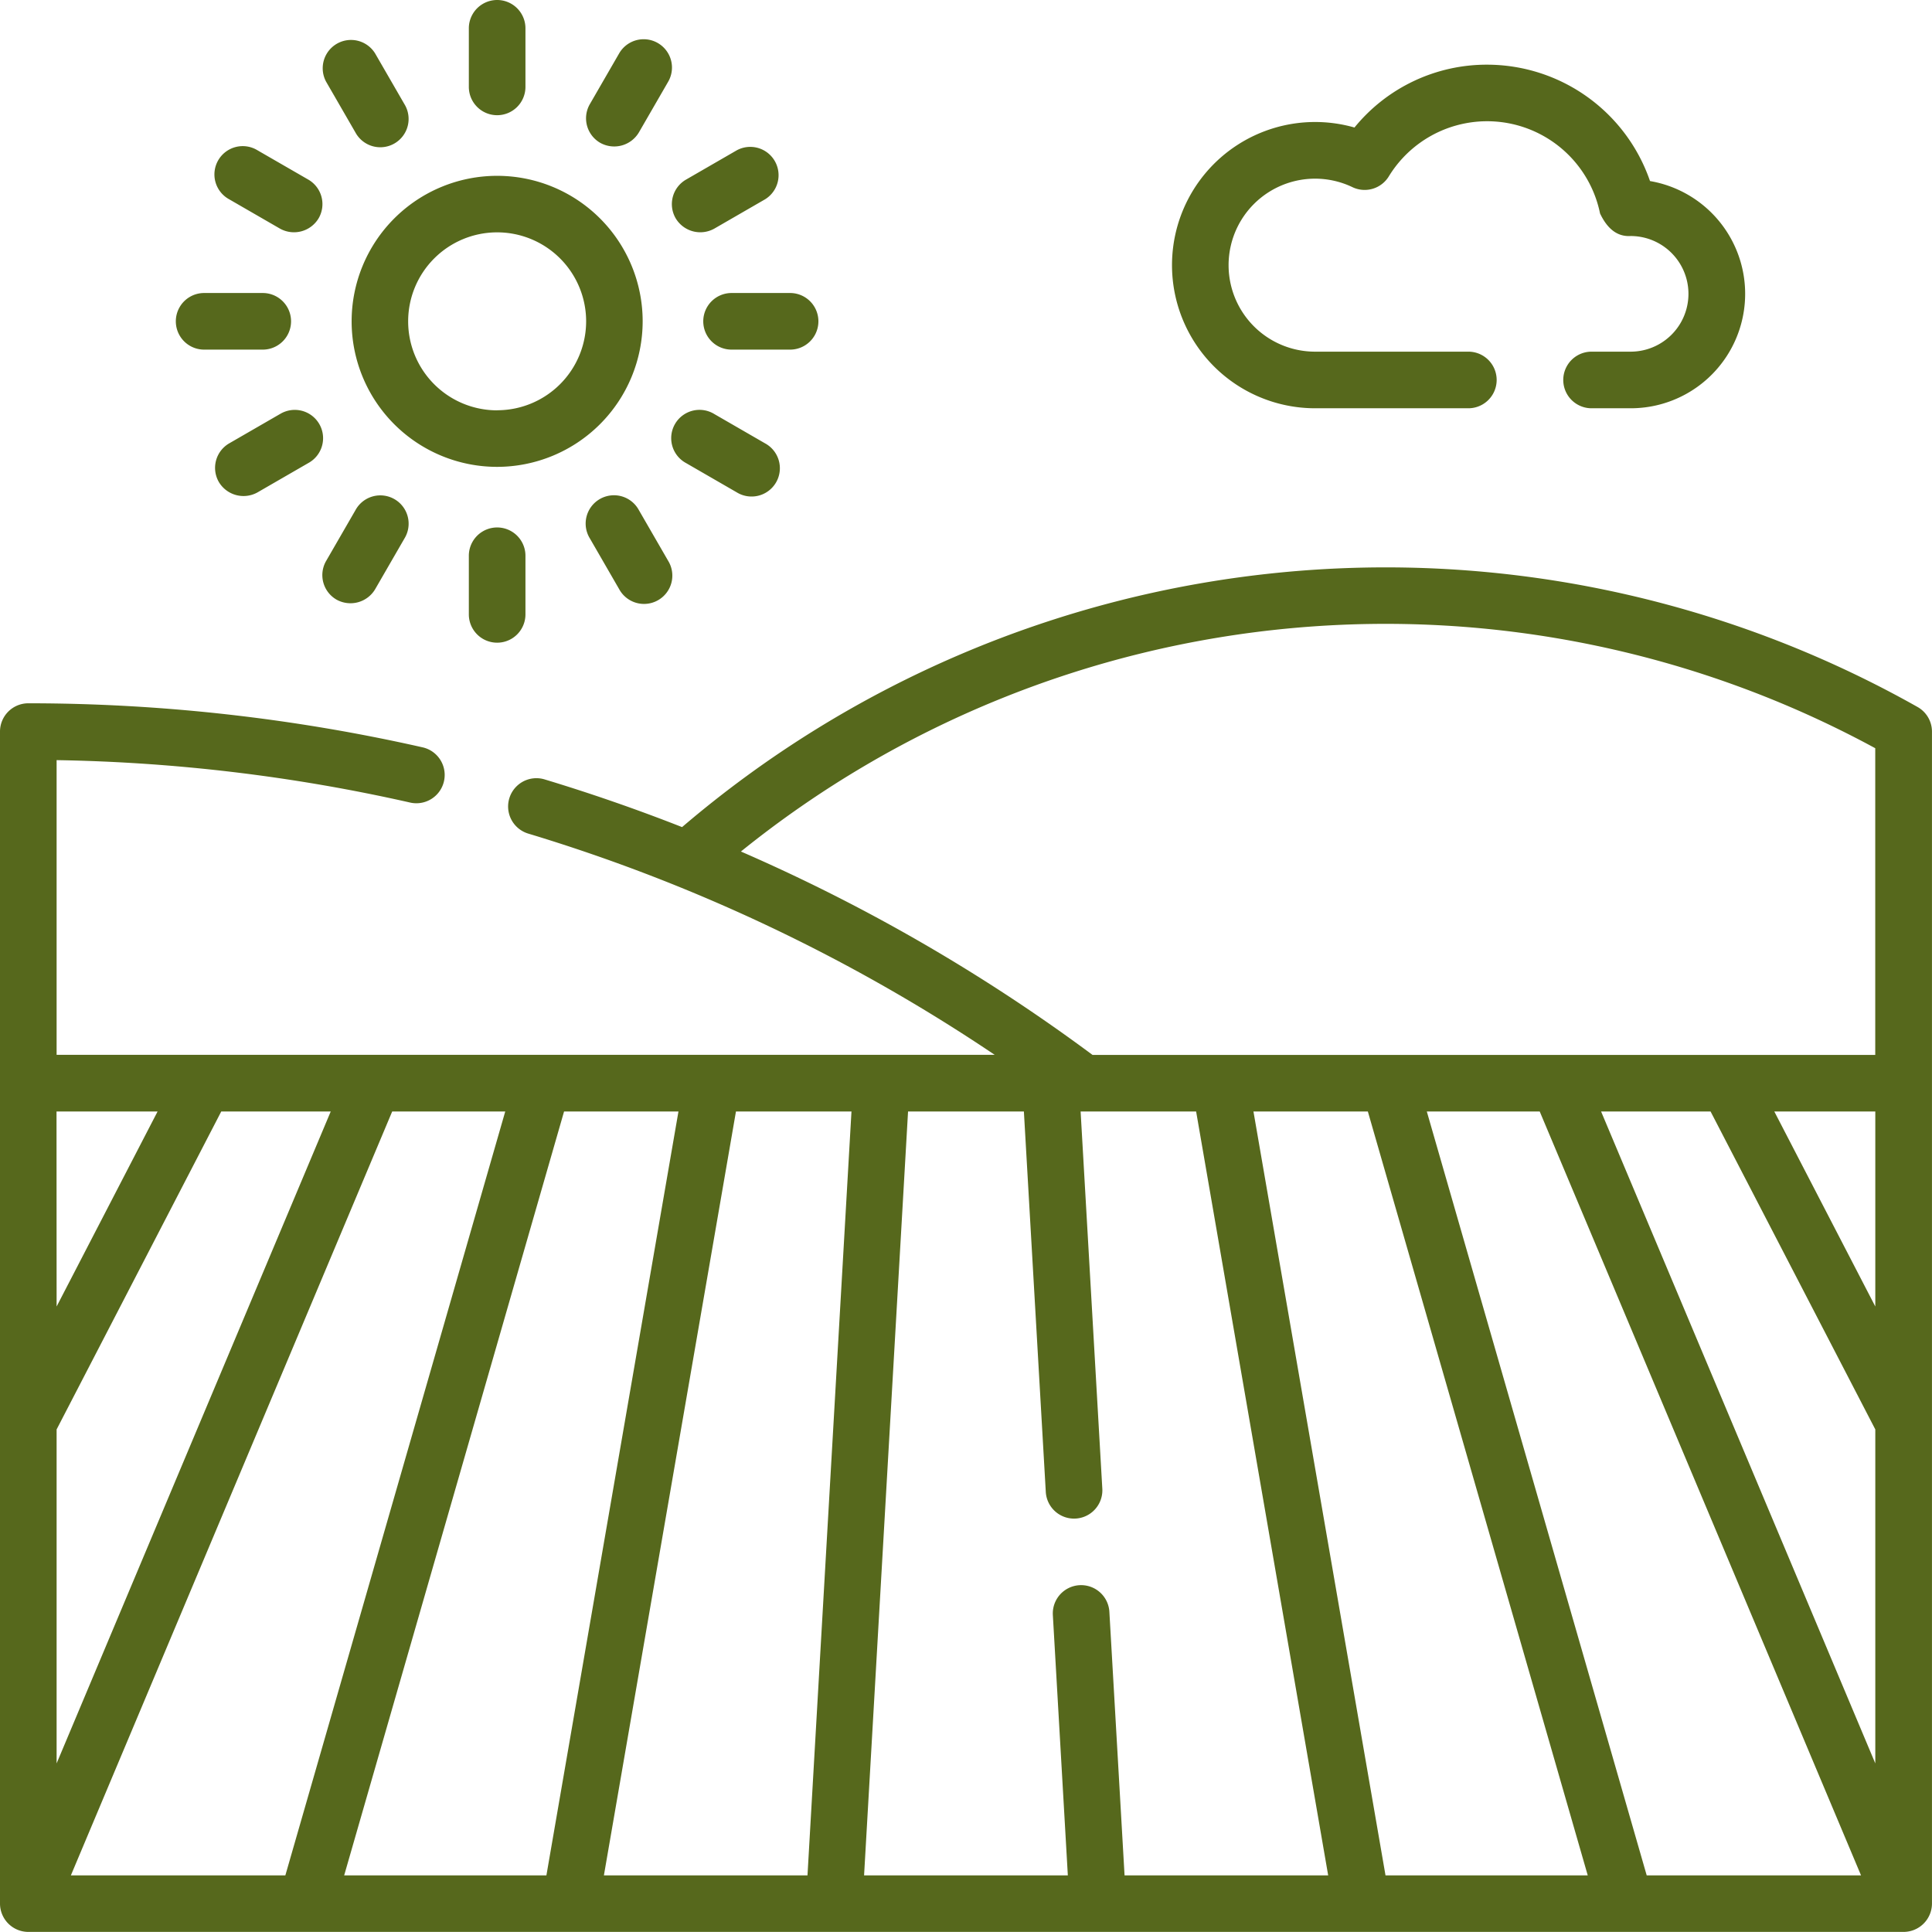 <svg xmlns="http://www.w3.org/2000/svg" width="67.301" height="67.301" viewBox="0 0 67.301 67.301">
  <g id="img-13" transform="translate(2331.314 16085.39)">
    <g id="campo" transform="translate(-2331.314 -16085.39)">
      <path id="Trazado_884346" data-name="Trazado 884346" d="M67.3,156.073a.986.986,0,0,0-.5-.856A37.724,37.724,0,0,0,23.76,159.4q-2.368-.93-4.8-1.665a.986.986,0,0,0-.569,1.888,60.293,60.293,0,0,1,16.258,7.709H1.972V157.067A60.287,60.287,0,0,1,14.3,158.548a.986.986,0,0,0,.436-1.923A62.259,62.259,0,0,0,.986,155.087a.986.986,0,0,0-.986.986V196.9a.989.989,0,0,0,1,.986H66.3a.991.991,0,0,0,1-.986Zm-9.937,39.844-7.66-26.61h3.933l11.193,26.61Zm-18.189,0-.529-9.181a.986.986,0,1,0-1.969.113l.522,9.068H30.1l1.532-26.61h4.035l.763,13.252a.986.986,0,1,0,1.969-.113l-.756-13.139h4.024l4.6,26.61Zm-18.137,0,4.6-26.61h4.024l-1.532,26.61Zm-18.568,0,11.193-26.61H17.6l-7.66,26.61Zm-.5-26.61H5.489L1.972,176.1Zm5.738,0h3.814L1.972,192.016V180.382Zm57.619,22.709-9.552-22.709h3.814l5.738,11.075Zm-3.518-22.709h3.518V176.1Zm-36-9.055a35.755,35.755,0,0,1,39.516-3.6v10.685H38.06A62.08,62.08,0,0,0,25.813,160.252ZM11.989,195.917l7.66-26.61h3.985l-4.6,26.61Zm36.275,0-4.6-26.61h3.985l7.66,26.61Z" transform="translate(0 -130.588)" fill="#56681c"/>
      <path id="Trazado_884347" data-name="Trazado 884347" d="M103.327,51.664a5.069,5.069,0,1,0-5.069,5.069A5.075,5.075,0,0,0,103.327,51.664Zm-5.069,3.1a3.1,3.1,0,1,1,3.1-3.1A3.1,3.1,0,0,1,98.258,54.761Z" transform="translate(-80.94 -40.47)" fill="#56681c"/>
      <path id="Trazado_884348" data-name="Trazado 884348" d="M125.237,4.015a.986.986,0,0,0,.986-.986V.988a.986.986,0,0,0-1.972,0V3.029A.986.986,0,0,0,125.237,4.015Z" transform="translate(-107.919 -0.002)" fill="#56681c"/>
      <path id="Trazado_884349" data-name="Trazado 884349" d="M124.251,140.768v2.042a.986.986,0,1,0,1.972,0v-2.042a.986.986,0,0,0-1.972,0Z" transform="translate(-107.919 -121.408)" fill="#56681c"/>
      <path id="Trazado_884350" data-name="Trazado 884350" d="M86.575,13.652a.986.986,0,1,0,1.707-.986L87.262,10.9a.986.986,0,0,0-1.707.986Z" transform="translate(-74.194 -9.038)" fill="#56681c"/>
      <path id="Trazado_884351" data-name="Trazado 884351" d="M156.465,134.7a.986.986,0,1,0,1.707-.986l-1.021-1.768a.986.986,0,1,0-1.707.986Z" transform="translate(-134.897 -114.178)" fill="#56681c"/>
      <path id="Trazado_884352" data-name="Trazado 884352" d="M57.491,40.667l1.768,1.021a1,1,0,0,0,1.347-.361.986.986,0,0,0-.361-1.347L58.477,38.96a.986.986,0,1,0-.986,1.707Z" transform="translate(-49.506 -33.724)" fill="#56681c"/>
      <path id="Trazado_884353" data-name="Trazado 884353" d="M178.544,110.557l1.768,1.021a.986.986,0,1,0,.986-1.707l-1.768-1.021a.986.986,0,1,0-.986,1.707Z" transform="translate(-154.647 -94.427)" fill="#56681c"/>
      <path id="Trazado_884354" data-name="Trazado 884354" d="M47.581,79.629h2.042a.986.986,0,1,0,0-1.972H47.581a.986.986,0,1,0,0,1.972Z" transform="translate(-40.47 -67.45)" fill="#56681c"/>
      <path id="Trazado_884355" data-name="Trazado 884355" d="M186.375,78.643a.986.986,0,0,0,.986.986H189.4a.986.986,0,1,0,0-1.972h-2.042A.986.986,0,0,0,186.375,78.643Z" transform="translate(-161.877 -67.45)" fill="#56681c"/>
      <path id="Trazado_884356" data-name="Trazado 884356" d="M59.259,108.85l-1.768,1.021a.986.986,0,0,0-.361,1.347,1,1,0,0,0,1.347.361l1.768-1.021a.986.986,0,1,0-.986-1.707Z" transform="translate(-49.506 -94.427)" fill="#56681c"/>
      <path id="Trazado_884357" data-name="Trazado 884357" d="M178.183,41.327a1,1,0,0,0,1.347.361l1.768-1.021a.986.986,0,0,0-.986-1.707l-1.768,1.021A.986.986,0,0,0,178.183,41.327Z" transform="translate(-154.647 -33.724)" fill="#56681c"/>
      <path id="Trazado_884358" data-name="Trazado 884358" d="M85.915,135.065a1,1,0,0,0,1.347-.361l1.021-1.768a.986.986,0,1,0-1.707-.986l-1.021,1.768A.986.986,0,0,0,85.915,135.065Z" transform="translate(-74.194 -114.178)" fill="#56681c"/>
      <path id="Trazado_884359" data-name="Trazado 884359" d="M155.805,14.012a1,1,0,0,0,1.347-.361l1.021-1.768a.986.986,0,0,0-1.708-.986l-1.021,1.768A.986.986,0,0,0,155.805,14.012Z" transform="translate(-134.897 -9.037)" fill="#56681c"/>
      <path id="Trazado_884360" data-name="Trazado 884360" d="M315.6,29.1h5.339a.986.986,0,0,0,0-1.972H315.6a3.013,3.013,0,1,1,1.3-5.731.986.986,0,0,0,1.267-.373,4.014,4.014,0,0,1,7.359,1.289q.391.828,1.066.787a2.014,2.014,0,0,1,0,4.028h-1.361a.986.986,0,0,0,0,1.972H326.6a3.986,3.986,0,0,0,.667-7.915,6.006,6.006,0,0,0-5.666-4.054,5.942,5.942,0,0,0-4.629,2.189A4.986,4.986,0,1,0,315.6,29.1Z" transform="translate(-269.789 -14.878)" fill="#56681c"/>
    </g>
  </g>
</svg>
